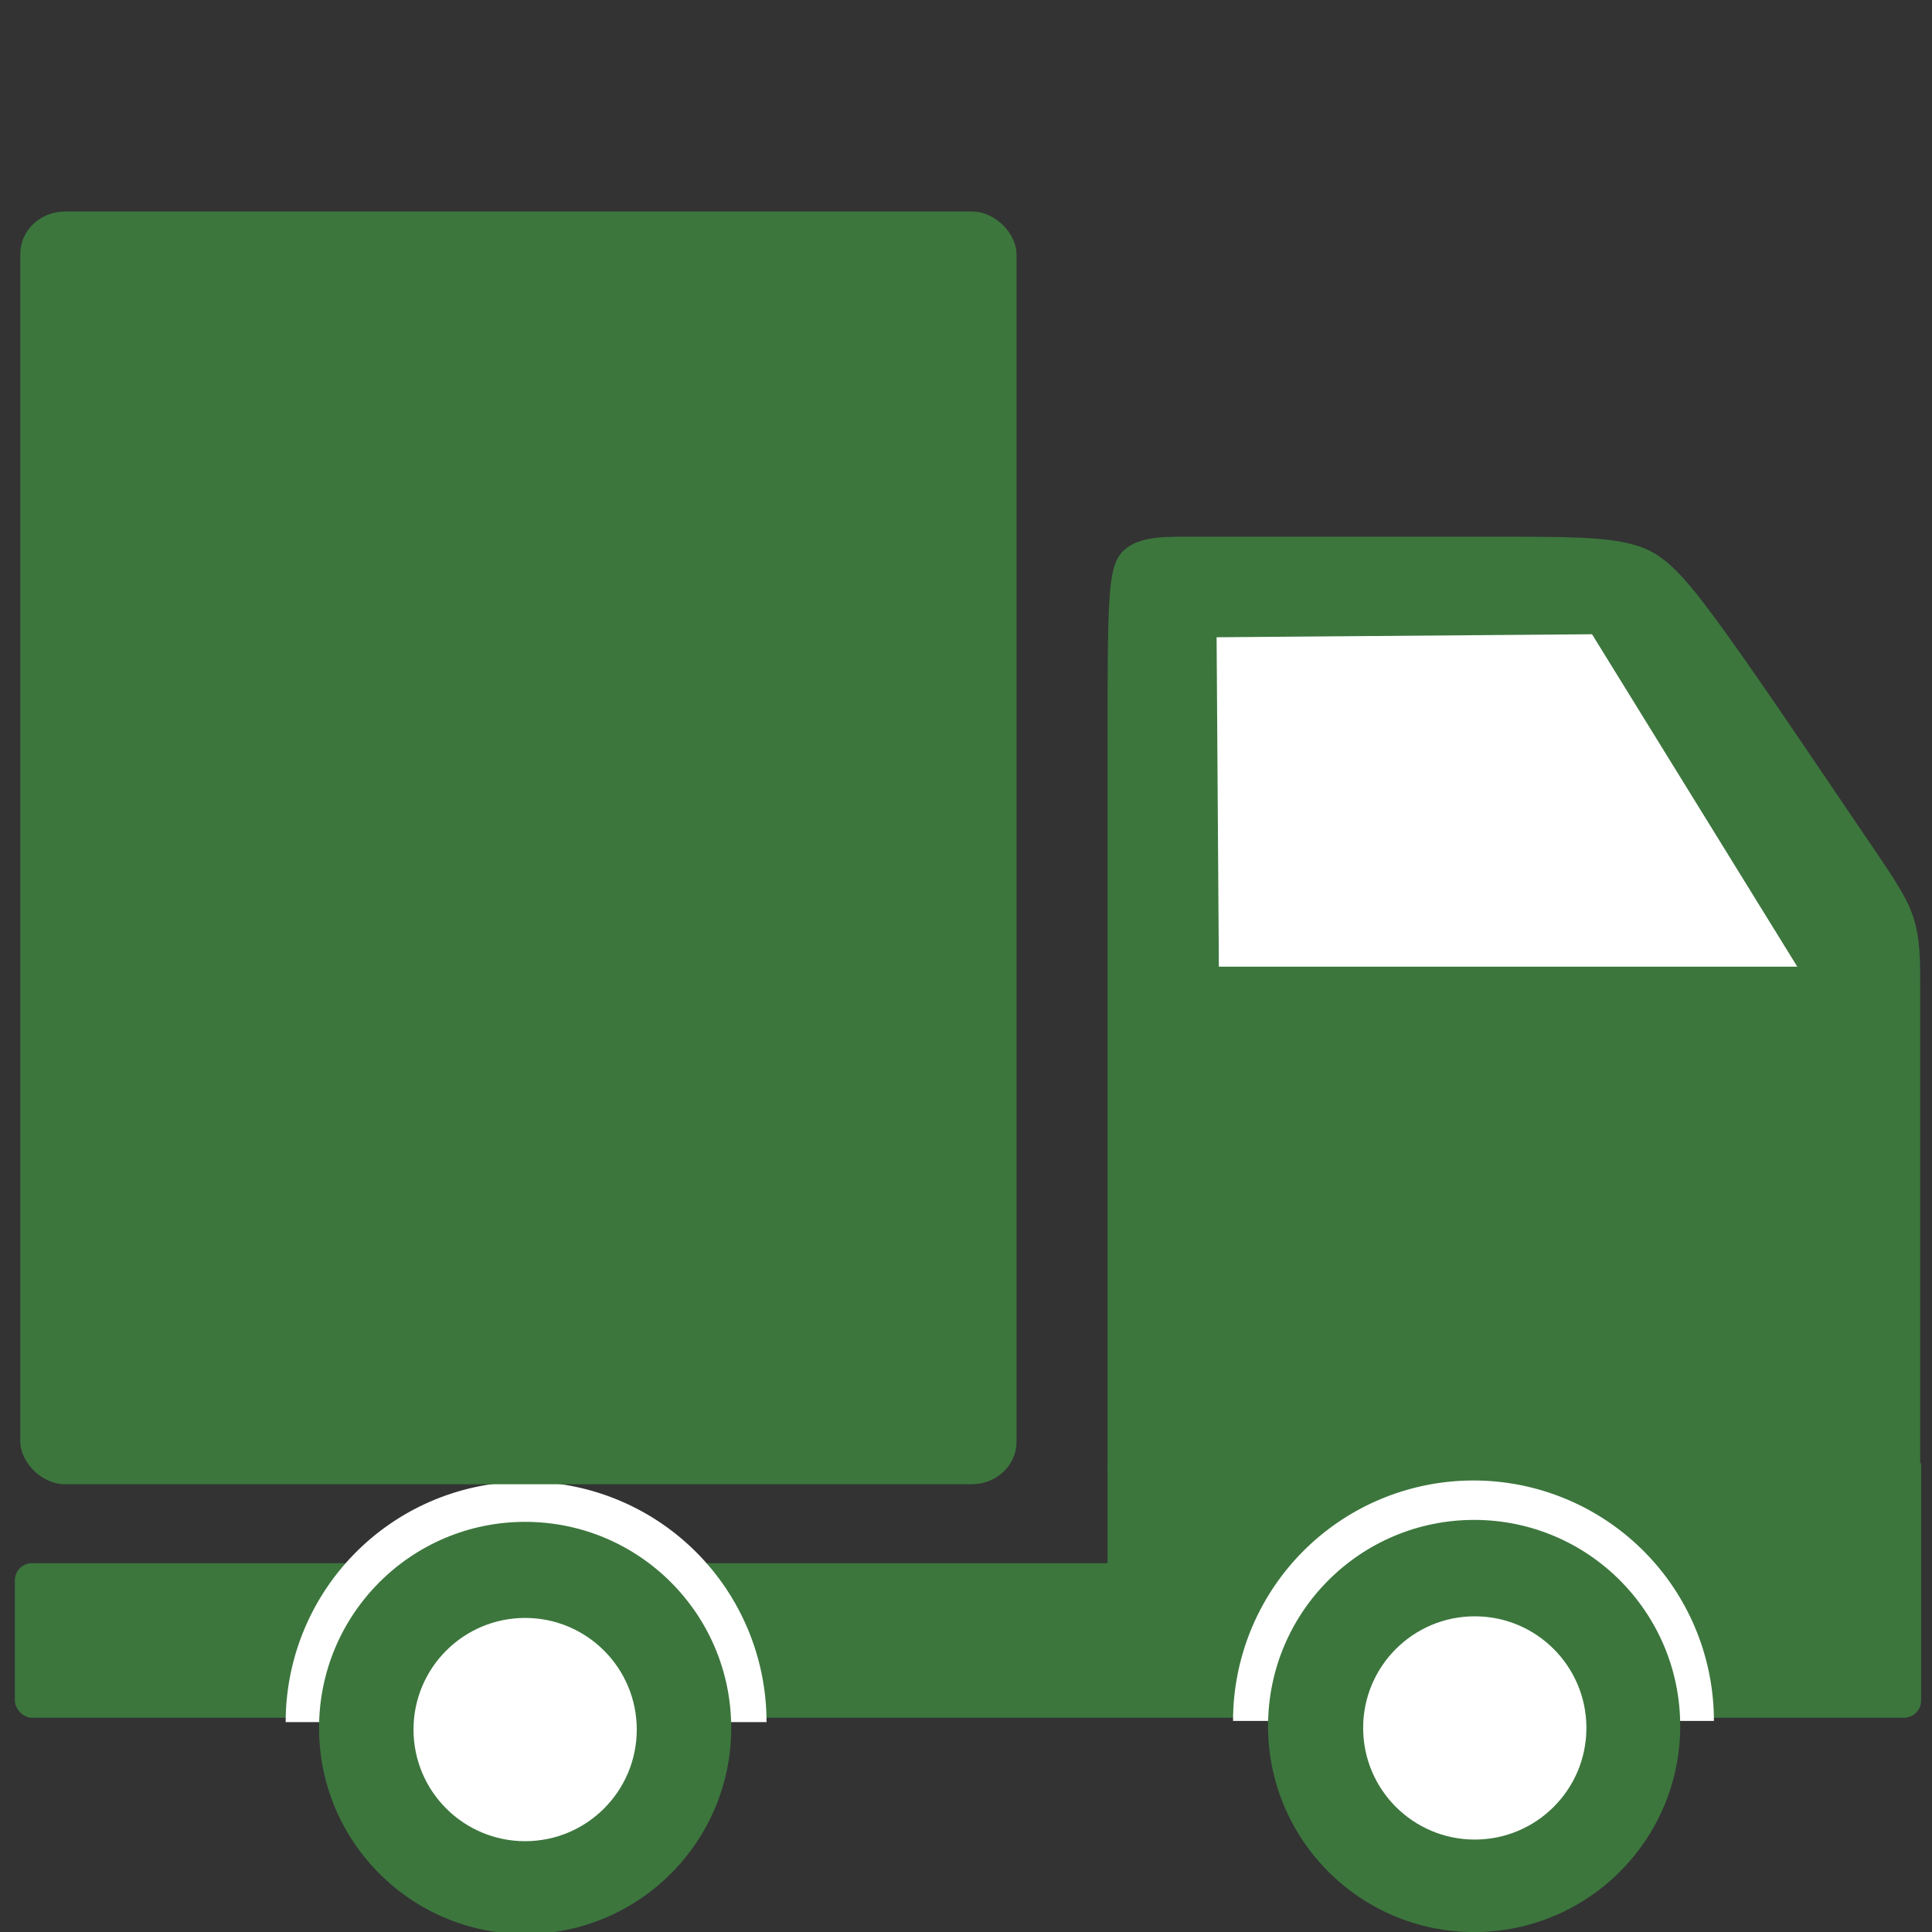 <?xml version="1.0" encoding="UTF-8" standalone="no"?>
<svg
   xmlns:dc="http://purl.org/dc/elements/1.1/"
   xmlns:cc="http://creativecommons.org/ns#"
   xmlns:rdf="http://www.w3.org/1999/02/22-rdf-syntax-ns#"
   xmlns:svg="http://www.w3.org/2000/svg"
   xmlns="http://www.w3.org/2000/svg"
   xmlns:sodipodi="http://sodipodi.sourceforge.net/DTD/sodipodi-0.dtd"
   xmlns:inkscape="http://www.inkscape.org/namespaces/inkscape"
   width="225mm"
   height="225mm"
   viewBox="0 0 225 225"
   version="1.1"
   id="svg8"
   sodipodi:docname="flightshop-truck.svg"
   inkscape:version="1.0 (4035a4fb49, 2020-05-01)">
  <rect x="0" y="0" width="225" height="225" fill="#333333" stroke="none"/>
  <defs
     id="defs2">
    <inkscape:path-effect
       effect="bspline"
       id="path-effect121"
       is_visible="true"
       lpeversion="1"
       weight="33.333"
       steps="2"
       helper_size="0"
       apply_no_weight="true"
       apply_with_weight="true"
       only_selected="false" />
    <inkscape:path-effect
       effect="bspline"
       id="path-effect117"
       is_visible="true"
       lpeversion="1"
       weight="33.333"
       steps="2"
       helper_size="0"
       apply_no_weight="true"
       apply_with_weight="true"
       only_selected="false" />
  </defs>
  <sodipodi:namedview
     id="base"
     pagecolor="#ffffff"
     bordercolor="#666666"
     borderopacity="1.0"
     inkscape:pageopacity="0.0"
     inkscape:pageshadow="2"
     inkscape:zoom="1"
     inkscape:cx="301.27658"
     inkscape:cy="474.7749"
     inkscape:document-units="mm"
     inkscape:current-layer="layer1"
     inkscape:document-rotation="0"
     showgrid="false"
     inkscape:window-width="1920"
     inkscape:window-height="1017"
     inkscape:window-x="-8"
     inkscape:window-y="-8"
     inkscape:window-maximized="1" />
  <g
     inkscape:label="Layer 1"
     inkscape:groupmode="layer"
     id="layer1">
    <path
       style="fill:#3c763d;stroke:#3c763d;stroke-width:0.267px;stroke-linecap:butt;stroke-linejoin:miter;stroke-opacity:1;fill-opacity:1"
       d="m 223.491,171.521 c 0,0 0,-57.02 0,-57.02 0,-2.656 0,-5.312 -0.855,-7.821 -0.855,-2.509 -2.564,-4.87 -6.956,-11.338 -4.392,-6.468 -11.465,-17.042 -15.983,-23.177 -4.518,-6.135 -6.482,-7.83 -9.75,-8.677 -3.268,-0.848 -7.84,-0.848 -15.802,-0.848 -7.962,0 -19.314,0 -25.811,0 -6.497,0 -8.138,0 -10.532,0 -2.394,0 -5.539,0 -7.112,1.855 -1.573,1.855 -1.573,5.566 -1.573,23.772 0,18.206 0,50.198 0,82.545 0,0 16.052,0 16.052,0 21.616,0.147 43.232,0.294 55.103,0.389 11.872,0.095 13.999,0.136 15.426,0.157 1.427,0.021 2.152,0.021 3.334,0.044 1.182,0.024 2.821,0.071 3.64,0.094 0.819,0.024 0.819,0.024 0.819,0.024 z"
       id="path119"
       inkscape:path-effect="#path-effect121"
       inkscape:original-d="m 223.49106,171.52064 v -57.02042 c 0,0 3e-4,-5.31222 0,-7.9687 -1.70943,-2.36089 -3.41906,-4.72193 -5.12904,-7.083284 -7.07308,-10.57432 -14.14618,-21.148538 -21.2197,-31.723213 -1.96337,-1.694646 -3.92693,-3.389473 -5.89084,-5.084584 -4.57201,2.48e-4 -9.14414,2.48e-4 -13.71664,0 -11.35222,2.48e-4 -22.70427,2.48e-4 -34.05685,0 -1.64104,2.48e-4 -3.28229,2.48e-4 -4.92387,0 -3.14559,2.48e-4 -6.29134,2.48e-4 -9.43744,0 2.8e-4,3.710646 2.8e-4,7.420894 0,11.130971 2.8e-4,32.70199 0,97.0409 0,97.0409 h 16.05191 c 0,0 43.23152,0.29463 64.84684,0.44158 2.12804,0.0419 4.25571,0.0837 6.38314,0.12521 0.72565,2.5e-4 1.45099,2.5e-4 2.17606,0 1.63912,0.0474 3.27787,0.0946 4.91643,0.14154 2.6e-4,2.6e-4 0,0 0,0 z"
       sodipodi:nodetypes="cccccccccccccccccc" />
    <rect
       style="fill:#3c763d;stroke-width:0.265;fill-opacity:1"
       id="rect125"
       width="222"
       height="18"
       x="1.731"
       y="182.048"
       rx="2"
       ry="2" />
    <path
       style="fill:#ffffff;stroke-width:0.265"
       id="path62"
       sodipodi:type="arc"
       sodipodi:cx="61.269936"
       sodipodi:cy="200.55406"
       sodipodi:rx="28"
       sodipodi:ry="28"
       sodipodi:start="3.1415927"
       sodipodi:end="0"
       sodipodi:arc-type="slice"
       d="m 33.27,200.554 a 28,28 0 0 1 28,-28 28,28 0 0 1 28,28 h -28 z" />
    <rect
       style="fill:#3c763d;stroke-width:0.293;fill-opacity:1"
       id="rect135"
       width="94.748"
       height="13.775"
       x="128.983"
       y="170.411" />
    <path
       d="m 143.601,200.417 a 28,28 0 0 1 28,-28 28,28 0 0 1 28,28 H 171.601 Z"
       sodipodi:arc-type="slice"
       sodipodi:end="0"
       sodipodi:start="3.1415927"
       sodipodi:ry="27.999998"
       sodipodi:rx="27.999998"
       sodipodi:cy="200.41748"
       sodipodi:cx="171.6012"
       sodipodi:type="arc"
       id="path62-2"
       style="fill:#ffffff;stroke-width:0.265" />
    <circle
       style="fill:#3c763d;stroke-width:0.265;fill-opacity:1"
       id="path79"
       cx="61.157"
       cy="201.235"
       r="24" />
    <circle
       r="24"
       cy="201.008"
       cx="171.677"
       id="path79-0"
       style="fill:#3c763d;stroke-width:0.265;fill-opacity:1" />
    <circle
       style="fill:#ffffff;stroke-width:0.265"
       id="path98"
       cx="61.157"
       cy="201.424"
       r="13" />
    <circle
       r="13"
       cy="201.235"
       cx="171.752"
       id="path98-5"
       style="fill:#ffffff;stroke-width:0.265" />
    <rect
       style="fill:#3c763d;stroke-width:0.268;fill-opacity:1"
       id="rect123"
       width="116.018"
       height="148.223"
       x="2.365"
       y="24.631"
       rx="5.22"
       ry="4.926" />
    <path
       style="fill:#ffffff;stroke:#3c763d;stroke-width:0.265px;stroke-linecap:butt;stroke-linejoin:miter;stroke-opacity:1"
       d="M 185.482,73.732 209.55,112.713 h -67.733 l -0.265,-38.629 z"
       id="path137"
       sodipodi:nodetypes="ccccc" />
  </g>
</svg>

